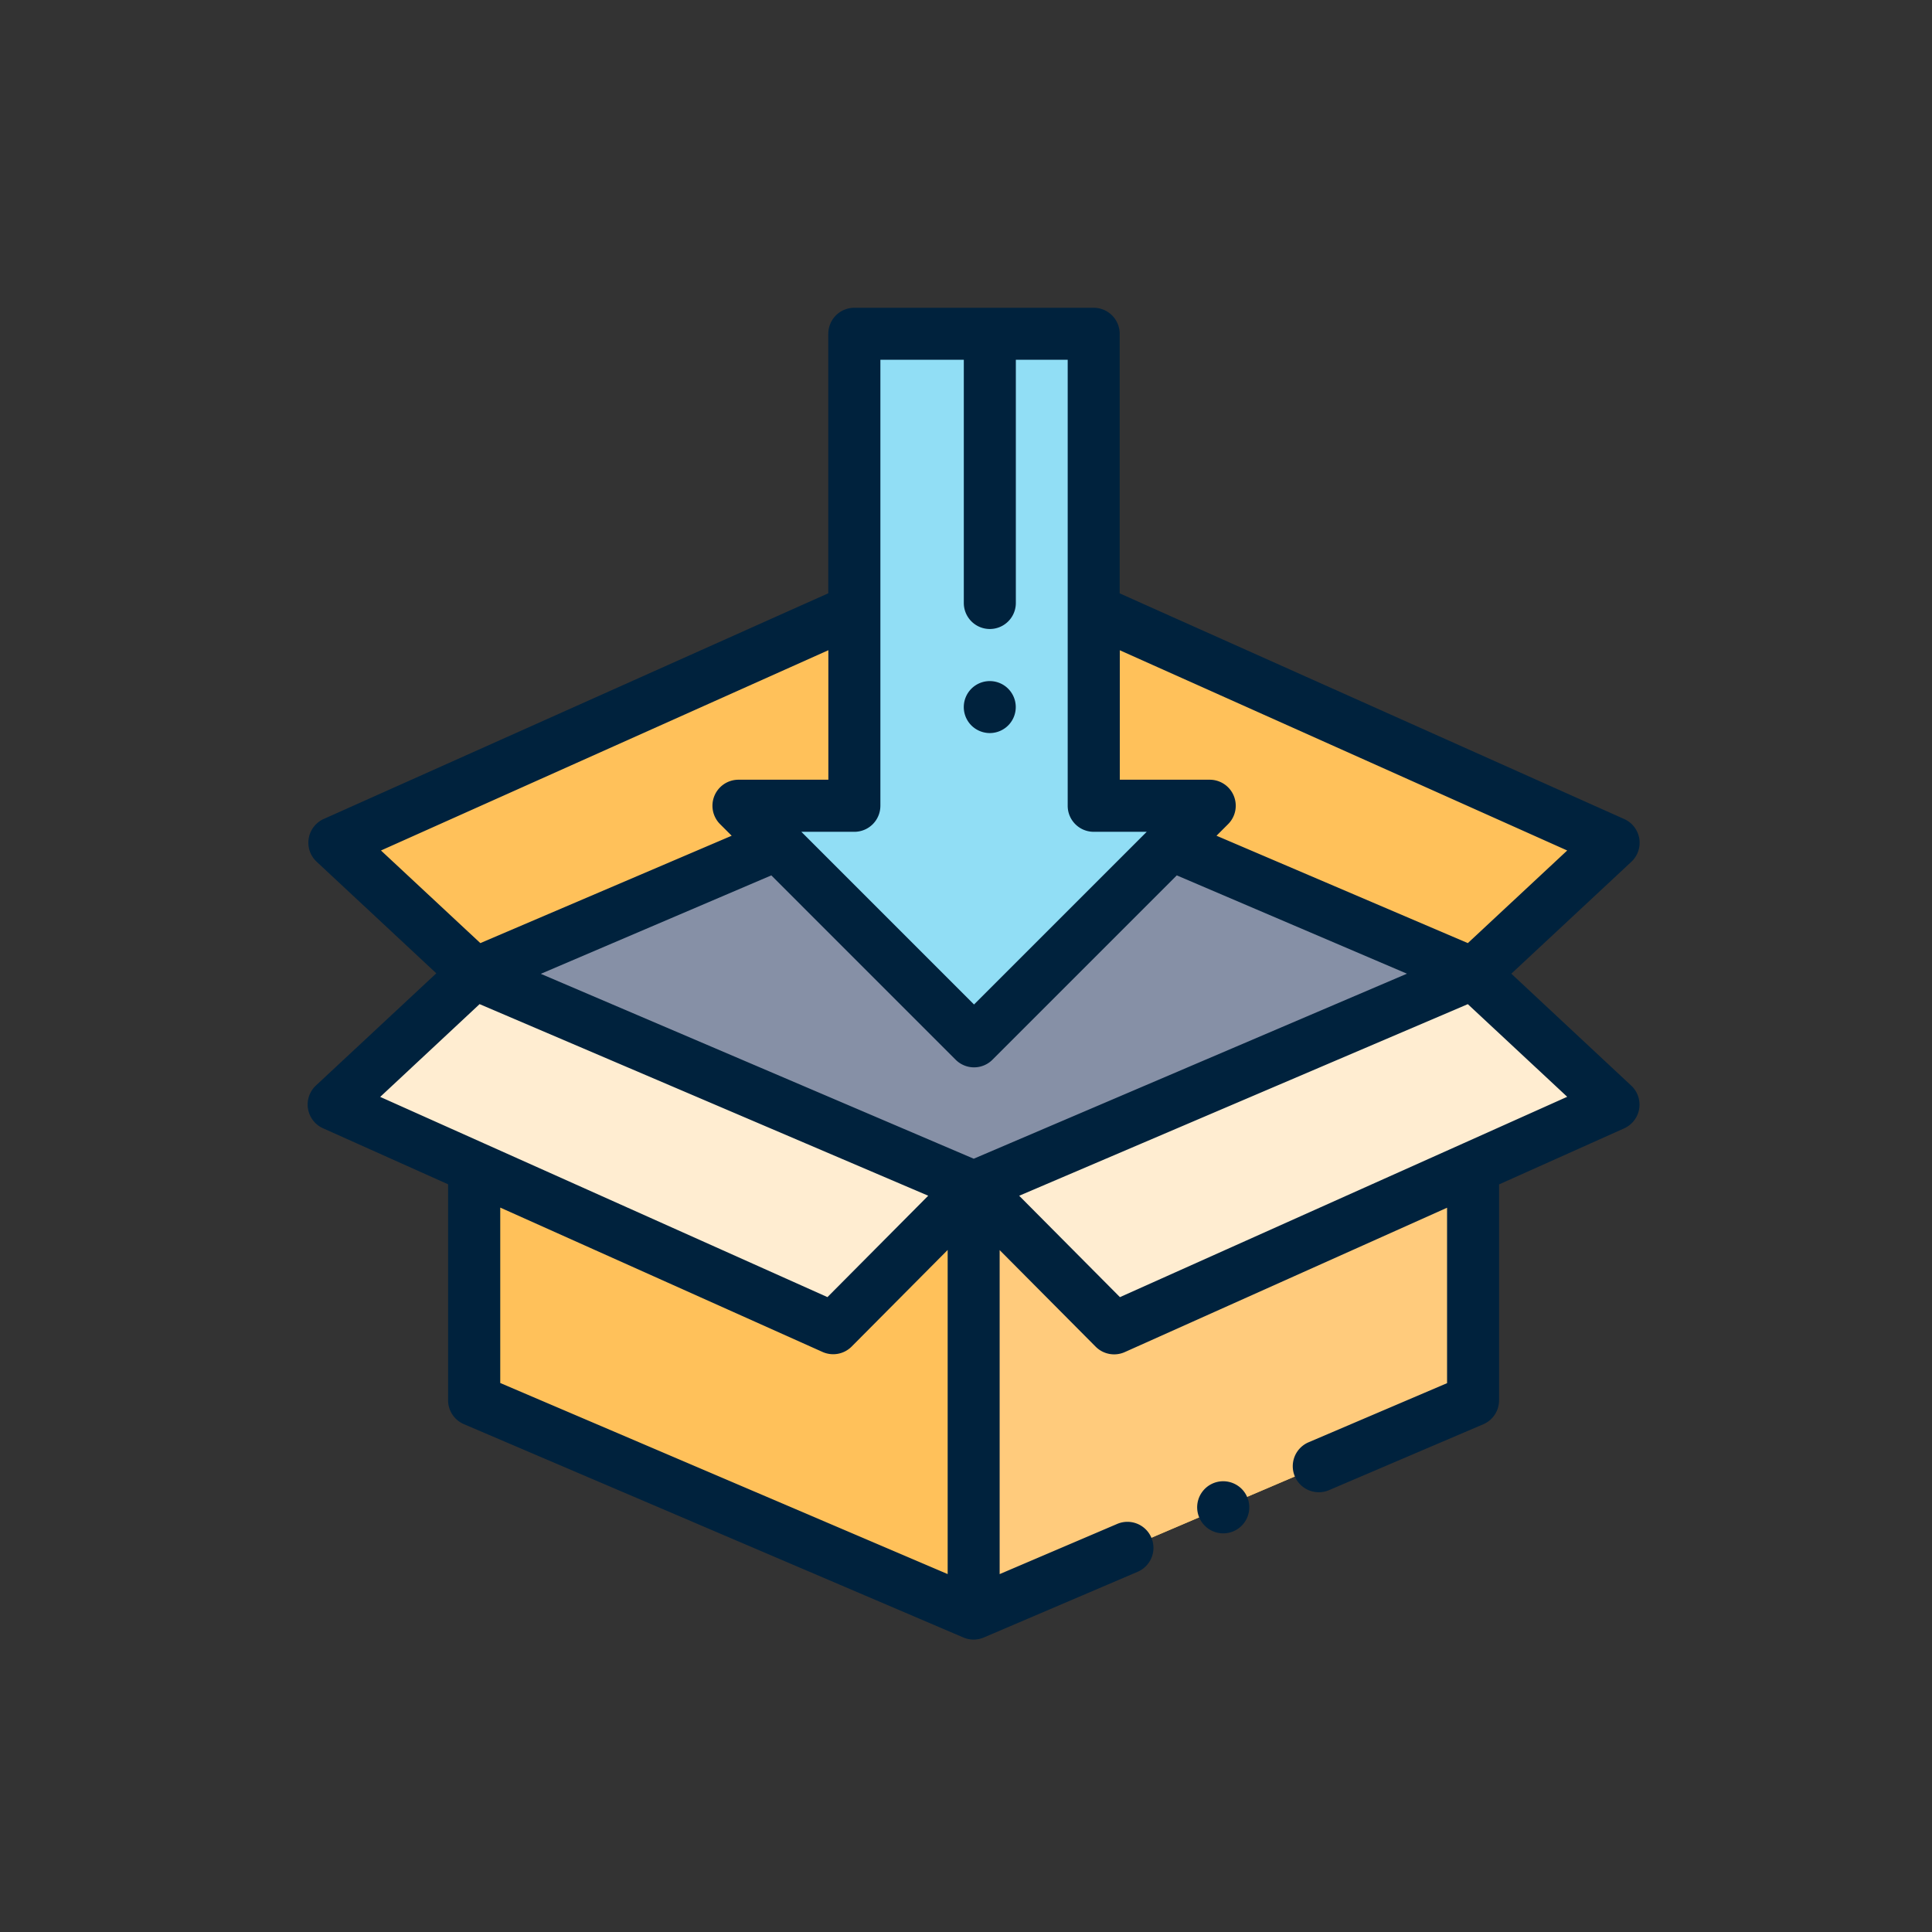 <svg xmlns="http://www.w3.org/2000/svg" width="113" height="113" viewBox="0 0 113 113">
  <rect x="0" y="0" width="113" height="113" fill="#333333" stroke="none"/>
  <g id="Grupo_17613" data-name="Grupo 17613" transform="translate(-181 -8382)">
    <g id="Grupo_17609" data-name="Grupo 17609" transform="translate(199 8400)">
      <path id="Trazado_28126" data-name="Trazado 28126" d="M1006.173,115.788l29.213,12.476,29.212-12.476V90.835l-29.212-12.476-29.213,12.476Z" transform="translate(-996.436 -51.885)" fill="#ffc15a"/>
      <path id="Trazado_28127" data-name="Trazado 28127" d="M1080.047,97.445V122.39l-29.212,12.476-.018-.008V109.914l29.213-12.476Z" transform="translate(-1011.885 -58.488)" fill="#ffcb7c"/>
      <path id="Trazado_28128" data-name="Trazado 28128" d="M1064.6,90.835h0l-29.212,12.476-29.213-12.476h0l29.213-12.476Z" transform="translate(-996.436 -51.885)" fill="#8690a6"/>
      <path id="Trazado_28129" data-name="Trazado 28129" d="M1080.056,97.437h0l-29.212,12.476,8.216,8.267,29.213-13.085Z" transform="translate(-1011.894 -58.487)" fill="#ffedd1"/>
      <path id="Trazado_28130" data-name="Trazado 28130" d="M1001.826,97.437h0l29.213,12.476-8.216,8.267L993.61,105.1Z" transform="translate(-992.089 -58.487)" fill="#ffedd1"/>
      <path id="Trazado_28131" data-name="Trazado 28131" d="M1080.056,86.461h0l-29.212-12.476,8.216-8.266L1088.273,78.8Z" transform="translate(-1011.894 -47.511)" fill="#ffc15a"/>
      <path id="Trazado_28132" data-name="Trazado 28132" d="M1001.885,86.461h0L1031.1,73.984l-8.216-8.266L993.669,78.8Z" transform="translate(-992.109 -47.511)" fill="#ffc15a"/>
      <path id="Trazado_28133" data-name="Trazado 28133" d="M1050.582,67.812V40.2h-14V67.812h-6.777l13.776,13.776,13.776-13.776Z" transform="translate(-1004.614 -38.682)" fill="#91def5"/>
      <path id="Trazado_28134" data-name="Trazado 28134" d="M1061.678,76.827l7.021-6.545a1.521,1.521,0,0,0-.417-2.5l-29.51-13.2V39.4a1.521,1.521,0,0,0-1.522-1.521h-14a1.521,1.521,0,0,0-1.521,1.521V54.577l-29.511,13.2a1.521,1.521,0,0,0-.416,2.5l7,6.528-7.042,6.563a1.522,1.522,0,0,0,.416,2.5l7.316,3.277v12.629a1.52,1.52,0,0,0,.923,1.4l29.212,12.476a1.522,1.522,0,0,0,1.2,0l8.995-3.841a1.522,1.522,0,0,0-1.195-2.8l-6.876,2.936V92.993l5.616,5.65a1.525,1.525,0,0,0,1.7.317l18.853-8.445v10.261l-8.1,3.458a1.521,1.521,0,1,0,1.195,2.8l9.021-3.853a1.521,1.521,0,0,0,.925-1.4V89.151l7.316-3.277a1.521,1.521,0,0,0,.415-2.5Zm-32.5,5.032a1.521,1.521,0,0,0,2.152,0l10.782-10.782,13.462,5.75-25.339,10.822-25.321-10.814,13.482-5.758Zm35.769-12.238-5.812,5.417-14.7-6.28.676-.676a1.521,1.521,0,0,0-1.076-2.6h-5.256V57.91Zm-40.171-2.614V40.92h4.879V55.145a1.521,1.521,0,1,0,3.043,0V40.92h3.033V67.007a1.522,1.522,0,0,0,1.522,1.521h3.1l-10.1,10.1-10.1-10.1h3.1A1.521,1.521,0,0,0,1024.775,67.007Zm-3.043-9.1v7.575h-5.256a1.522,1.522,0,0,0-1.076,2.6l.677.676-14.7,6.28-5.812-5.417Zm-20.4,20.7,26.24,11.206-5.893,5.93L995.52,84.033Zm1.209,11.9,18.853,8.445a1.525,1.525,0,0,0,1.7-.317l5.616-5.65v18.958l-26.169-11.176Zm56.312-3.75h0l-20.067,8.988-5.893-5.93,26.24-11.206,5.813,5.418Z" transform="translate(-991.283 -37.877)" fill="#00223d"/>
      <path id="Trazado_28135" data-name="Trazado 28135" d="M1072.36,142.831a1.524,1.524,0,1,0,1.075.446A1.532,1.532,0,0,0,1072.36,142.831Z" transform="translate(-1018.813 -74.195)" fill="#00223d"/>
      <path id="Trazado_28136" data-name="Trazado 28136" d="M1051.479,74.306a1.52,1.52,0,1,0-1.076-.445A1.532,1.532,0,0,0,1051.479,74.306Z" transform="translate(-1011.587 -49.43)" fill="#00223d"/>
    </g>
    <rect id="Rectángulo_4407" data-name="Rectángulo 4407" width="113" height="113" transform="translate(181 8382)" fill="none"/>
  </g>
</svg>
